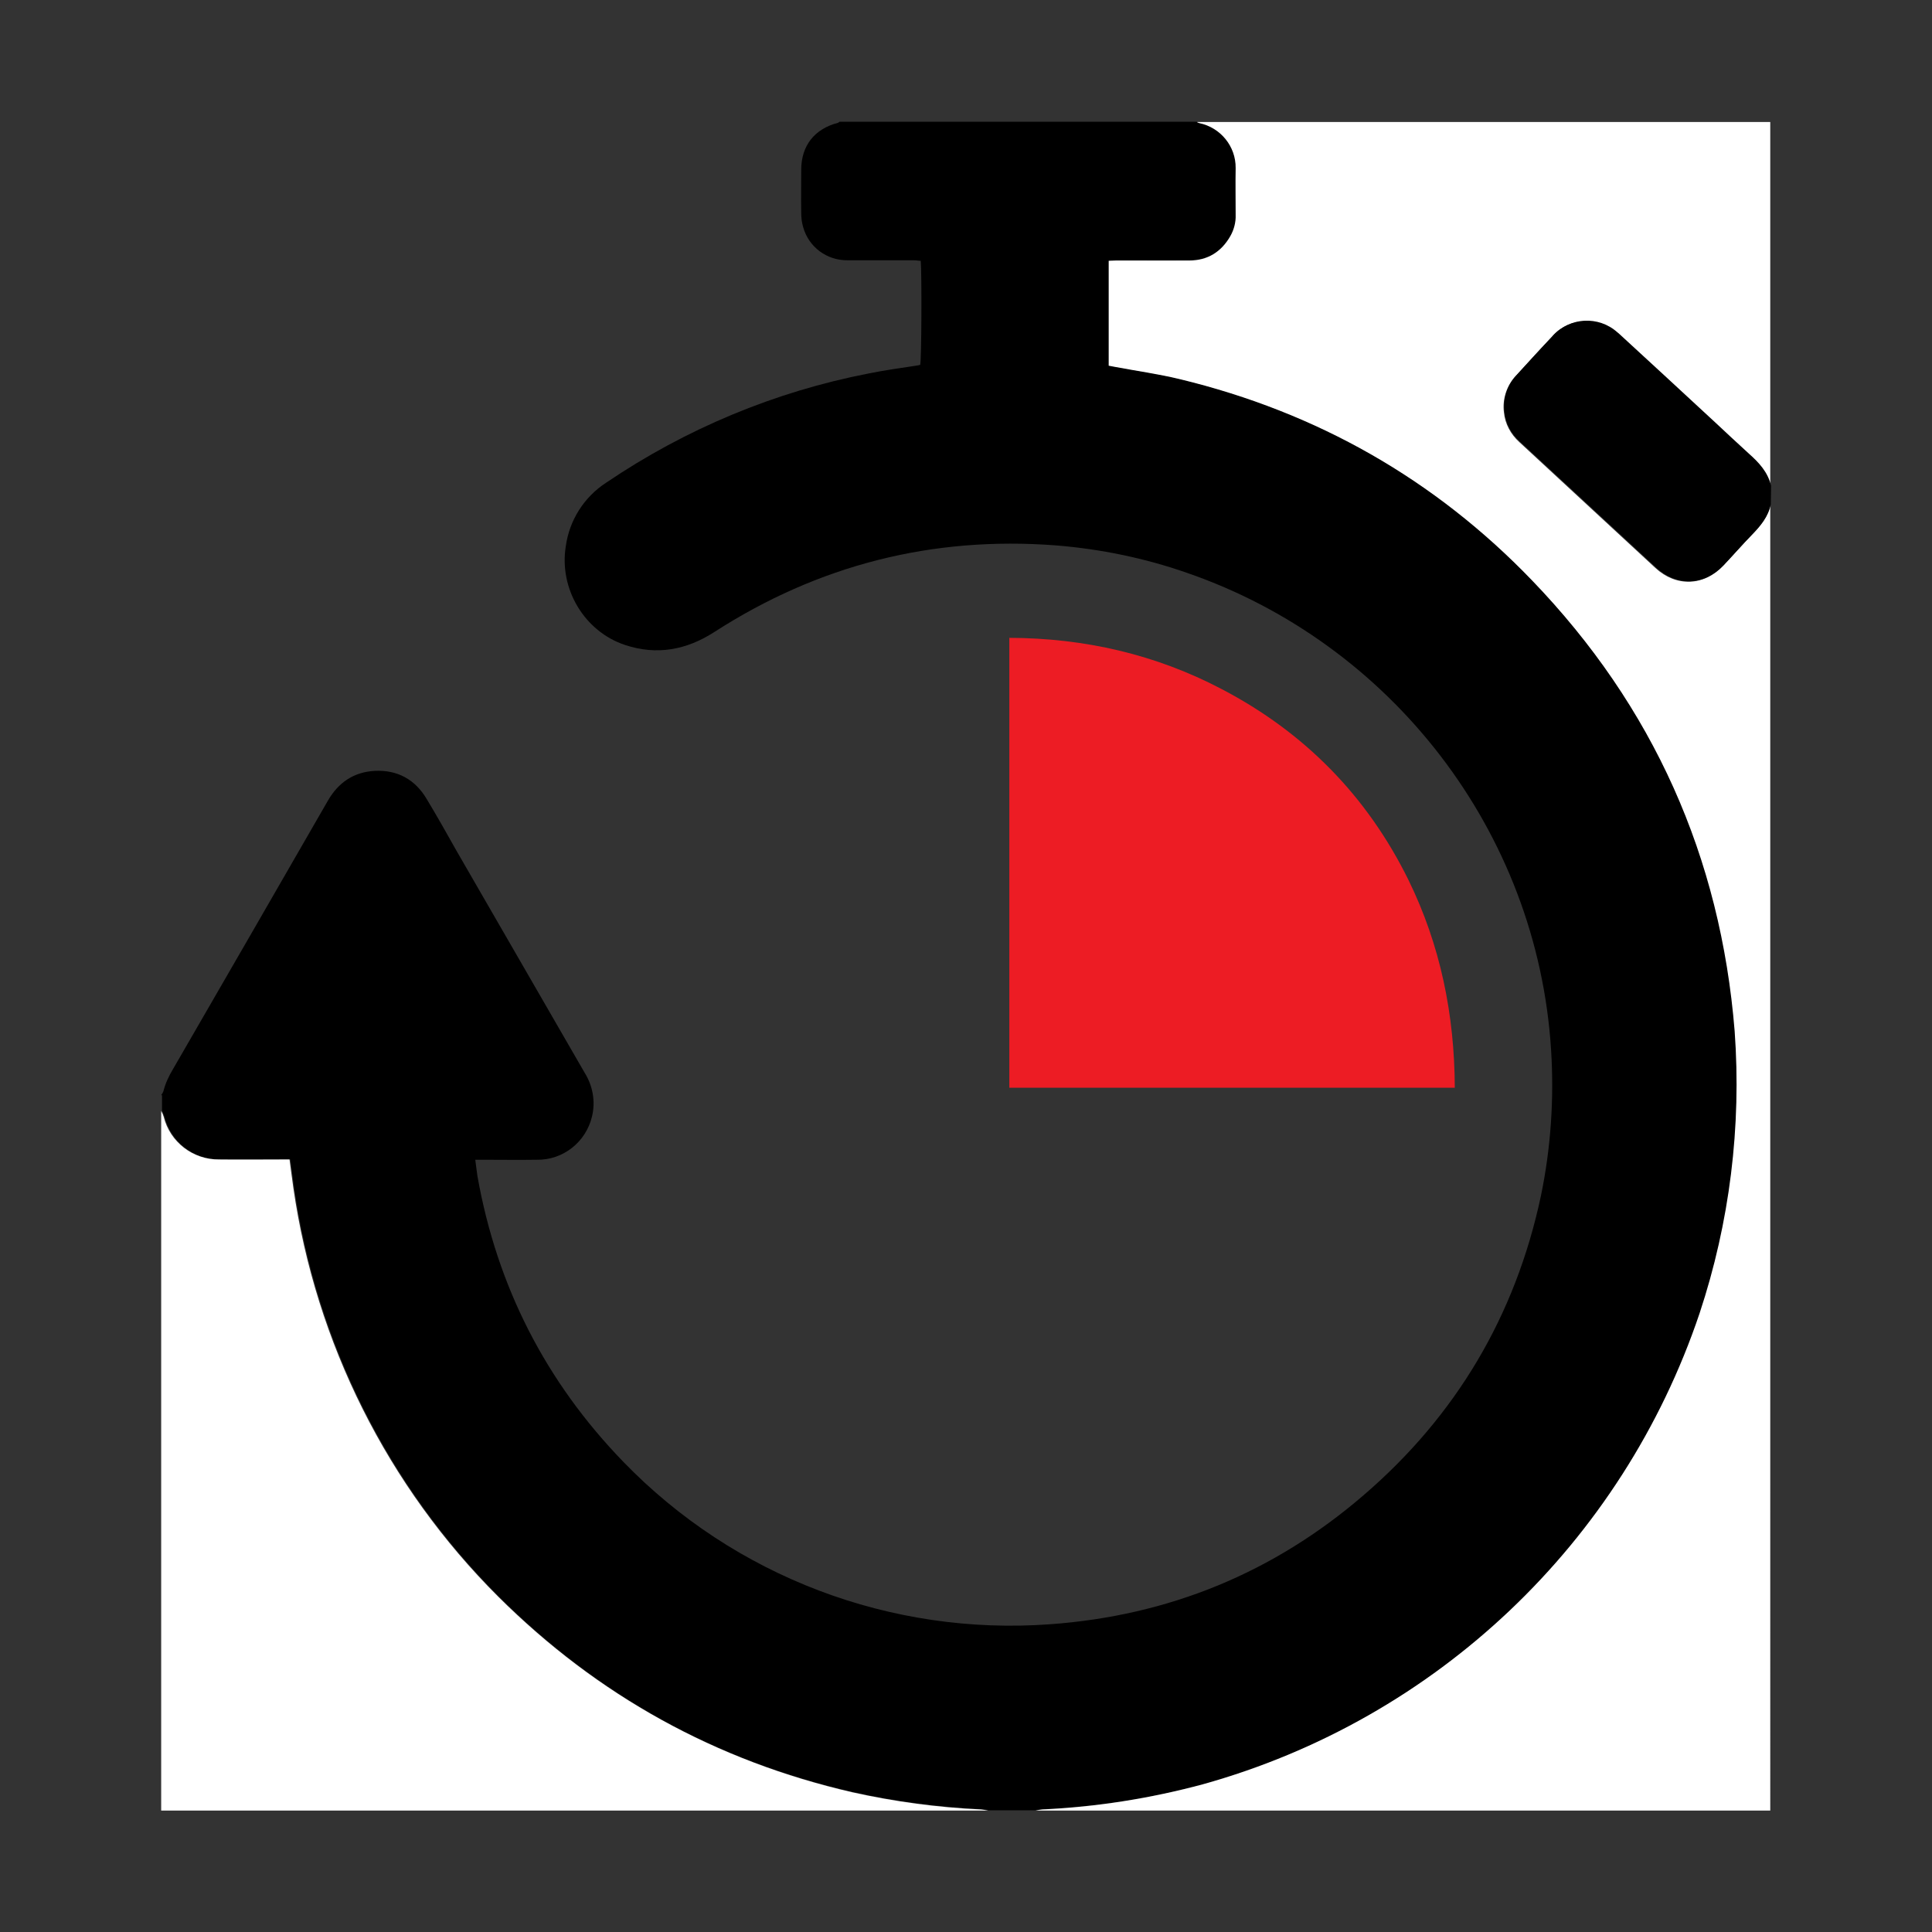 <?xml version="1.0" encoding="utf-8"?>
<!-- Generator: Adobe Illustrator 19.2.0, SVG Export Plug-In . SVG Version: 6.00 Build 0)  -->
<svg version="1.1" id="Forma_1" xmlns="http://www.w3.org/2000/svg" xmlns:xlink="http://www.w3.org/1999/xlink" x="0px" y="0px"
	 viewBox="0 0 700 700" style="enable-background:new 0 0 700 700;" xml:space="preserve">
<rect x="0" y="0" width="700" height="700" fill="#333333" stroke="none"/>
<style type="text/css">
	.st0{fill:#FFFFFF;}
	.st1{fill:#ED1C24;}
</style>
<title>chronometer</title>
<path d="M58.4,396.8c0.3-0.4,0.6-0.9,0.8-1.4c0.7-2.8,1.9-5.4,3.4-7.9c18.8-32.5,37.5-64.9,56.2-97.4c3.8-6.6,9.4-10.4,17-10.8
	c8.2-0.4,14.6,3.1,18.8,10.2c3.8,6.3,7.4,12.7,11,19.1c15.4,26.7,30.9,53.5,46.3,80.2c2.9,4.7,3.9,10.3,2.6,15.7
	c-2.2,9.3-10.5,15.9-20.1,15.7c-6.4,0.1-12.8,0-19.2,0h-3c0.3,2.1,0.5,4.1,0.8,6c7.1,39.9,24.7,74.4,52.9,103.5
	c40.2,41.5,96.8,63,154.5,58.8c43.1-3.1,81.1-18.7,113.7-46.8c33.5-28.8,55-65.1,64.2-108.4c3.6-17.3,4.8-35.1,3.7-52.7
	c-4.9-79.4-58-147.5-131.8-173c-15.4-5.4-31.5-8.7-47.7-10c-44.7-3.4-86,7.1-123.7,31.4c-10.1,6.5-20.8,8.5-32.3,4.7
	c-14.8-4.9-24-20.4-21.5-35.8c1.3-9.4,6.6-17.8,14.6-23c28.8-19.5,61.1-33,95.2-39.6c5.9-1.2,11.8-2,17.7-2.9
	c0.3-0.1,0.6-0.1,0.9-0.2c0.5-1.8,0.6-33.3,0.2-37.7c-0.8,0-1.6-0.2-2.5-0.2c-8,0-16,0-24,0c-7.5,0.1-14.1-4.8-16.1-12
	c-0.5-1.7-0.7-3.4-0.7-5.2c-0.1-5.2,0-10.4,0-15.6c0-8.7,4.8-14.8,13.3-17c0.2-0.1,0.4-0.2,0.6-0.4h129.6c0.3,0.2,0.6,0.3,0.9,0.4
	c7.7,1.6,13.2,8.4,13.2,16.3c-0.1,5.7,0,11.4,0,17c0,2.7-0.6,5.3-1.9,7.6c-3.3,5.8-8.2,8.8-14.9,8.9c-8.9,0.1-17.8,0-26.6,0
	c-0.9,0-1.7,0.1-2.6,0.1v38c0.7,0.1,1.4,0.3,2.1,0.4c8,1.6,16,2.7,23.8,4.6c49.5,12,92.2,36.2,127.5,72.9
	c43.9,45.6,68.3,100.2,73.4,163.3c2.6,34.5-1.7,69.3-12.6,102.1c-28,83.2-95.5,147.2-180.1,170.7c-19,5.2-38.5,8.2-58.1,9.1
	c-0.9,0.1-1.7,0.2-2.5,0.4h-17.2c-0.8-0.2-1.7-0.3-2.6-0.4c-15.7-0.8-31.2-2.8-46.5-6.2c-49.6-11.3-92.4-35-128.4-70.9
	c-40-40-66-91.9-74.1-147.9c-0.5-3.4-0.9-6.8-1.4-10.4h-2.7c-7.6,0-15.2,0-22.8,0c-9.5,0.1-17.8-6.3-20.1-15.5
	c-0.3-0.8-0.6-1.5-0.9-2.2V396.8L58.4,396.8z"/>
<path class="st0" d="M375.2,656c0.8-0.2,1.7-0.3,2.5-0.4c19.6-0.9,39.1-4,58.1-9.1c84.6-23.6,152-87.5,180-170.7
	c10.9-32.9,15.2-67.6,12.7-102.2c-5.1-63.1-29.5-117.7-73.4-163.3c-35.3-36.7-78-60.9-127.5-72.9c-7.8-1.9-15.8-3-23.8-4.5
	c-0.7-0.1-1.4-0.3-2.1-0.4v-38c0.9,0,1.8-0.1,2.6-0.1c8.9,0,17.8,0,26.6,0c6.6,0,11.6-3.1,14.9-8.9c1.3-2.3,2-5,1.9-7.6
	c0-5.7-0.1-11.4,0-17c0.1-7.9-5.5-14.7-13.2-16.3c-0.3-0.1-0.6-0.2-0.9-0.4h207.8v132c-1.1-4.9-4.3-8.3-8-11.6
	c-4.2-3.7-8.2-7.6-12.3-11.4c-11.6-10.7-23.2-21.6-34.9-32.2c-6.6-6.3-17.1-6.2-23.4,0.4c-0.1,0.2-0.3,0.3-0.4,0.5
	c-4.4,4.7-8.8,9.5-13.2,14.3c-3.3,3.5-4.9,8.4-4.3,13.2c0.4,4.2,2.5,8,5.6,10.8c16.4,15.2,32.9,30.4,49.3,45.6
	c7.5,6.9,17.5,6.6,24.5-0.8c3.5-3.7,6.8-7.5,10.3-11.1c3.1-3.2,5.9-6.5,6.8-11V656H375.2z"/>
<path class="st0" d="M58.4,402.5c0.4,0.7,0.7,1.4,0.9,2.1c2.3,9.2,10.6,15.6,20.1,15.5c7.6,0.1,15.2,0,22.8,0h2.7
	c0.5,3.6,0.9,7,1.4,10.4c8.1,56,34.1,108,74.2,148c36,35.8,78.8,59.5,128.4,70.9c15.3,3.4,30.9,5.5,46.5,6.2
	c0.9,0.1,1.7,0.2,2.6,0.4H58.4V402.5z"/>
<path d="M641.6,182.7c-0.9,4.5-3.7,7.8-6.8,11c-3.5,3.6-6.8,7.4-10.3,11.1c-7,7.4-17,7.8-24.5,0.8c-16.4-15.2-32.9-30.4-49.3-45.6
	c-3.2-2.8-5.2-6.6-5.6-10.8c-0.6-4.8,1-9.7,4.3-13.2c4.4-4.8,8.7-9.6,13.2-14.3c6.1-6.8,16.6-7.4,23.4-1.3c0.2,0.1,0.3,0.3,0.5,0.4
	c11.7,10.7,23.3,21.5,34.9,32.2c4.1,3.8,8.2,7.7,12.3,11.4c3.6,3.2,6.8,6.6,8,11.6L641.6,182.7L641.6,182.7z"/>
<path class="st1" d="M365.7,231.1c27.3,0.1,53,6,77,18.6c30,15.7,52.6,38.7,67.6,69.1c11.6,23.7,16.7,48.8,16.8,75.3H365.7V231.1
	L365.7,231.1z"/>
</svg>
